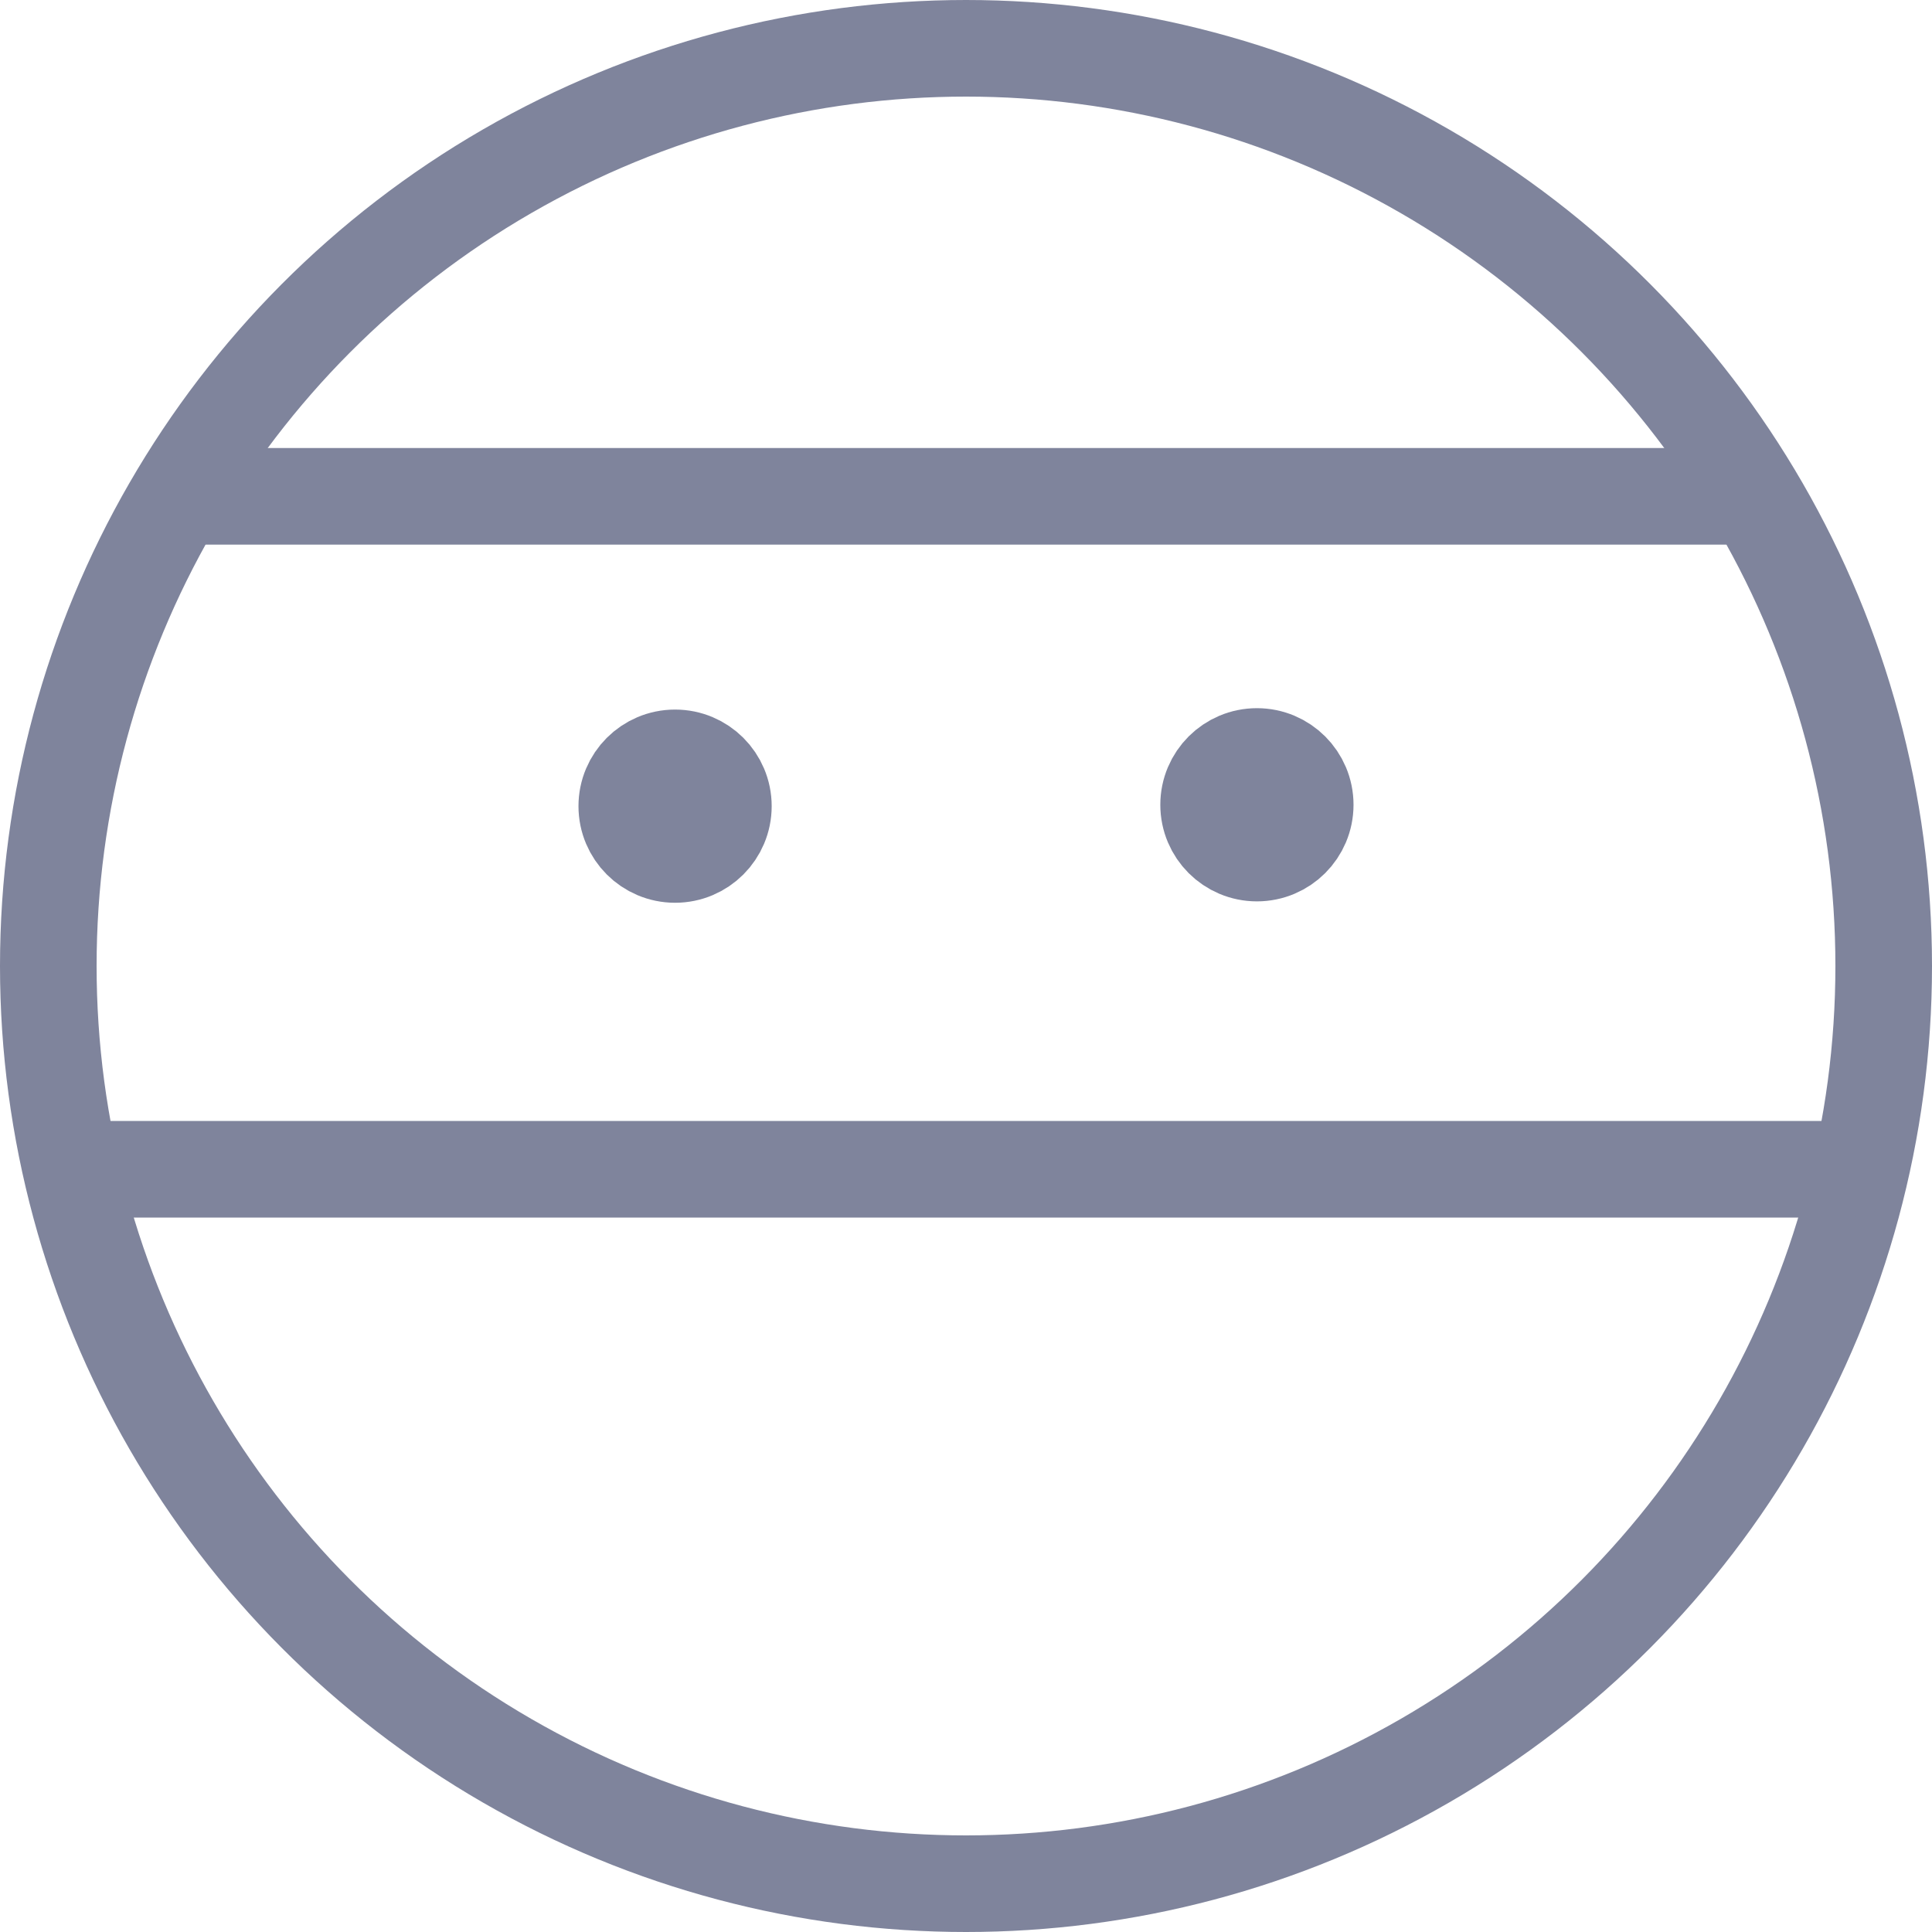 <svg xmlns="http://www.w3.org/2000/svg" width="100" height="100" viewBox="0 0 100 100">
<style>:root {--ctp-rosewater: #f5e0dc;--ctp-flamingo: #f2cdcd;--ctp-pink: #f5c2e7;--ctp-mauve: #cba6f7;--ctp-red: #f38ba8;--ctp-maroon: #eba0ac;--ctp-peach: #fab387;--ctp-yellow: #f9e2af;--ctp-green: #a6e3a1;--ctp-teal: #94e2d5;--ctp-sky: #89dceb;--ctp-sapphire: #74c7ec;--ctp-blue: #89b4fa;--ctp-lavender: #b4befe;--ctp-text: #cdd6f4;--ctp-overlay1: #7f849c;}</style>
    <circle cx="50" cy="50" r="47.5" fill="none" stroke="#7f849c" stroke-linecap="round" stroke-linejoin="round" stroke-width="5" paint-order="fill markers stroke"/>
    <path fill="none" stroke="#7f849c" stroke-linecap="round" stroke-linejoin="round" stroke-width="5" d="M10.494 25.69h79.525M4.202 60.522h91.543" paint-order="fill markers stroke"/>
    <circle cx="34.942" cy="41.727" r="2.5" fill="none" stroke="#7f849c" stroke-linecap="round" stroke-linejoin="round" stroke-width="5" paint-order="fill markers stroke"/>
    <circle cx="65.058" cy="41.655" r="2.5" fill="none" stroke="#7f849c" stroke-linecap="round" stroke-linejoin="round" stroke-width="5" paint-order="fill markers stroke"/>
</svg>
